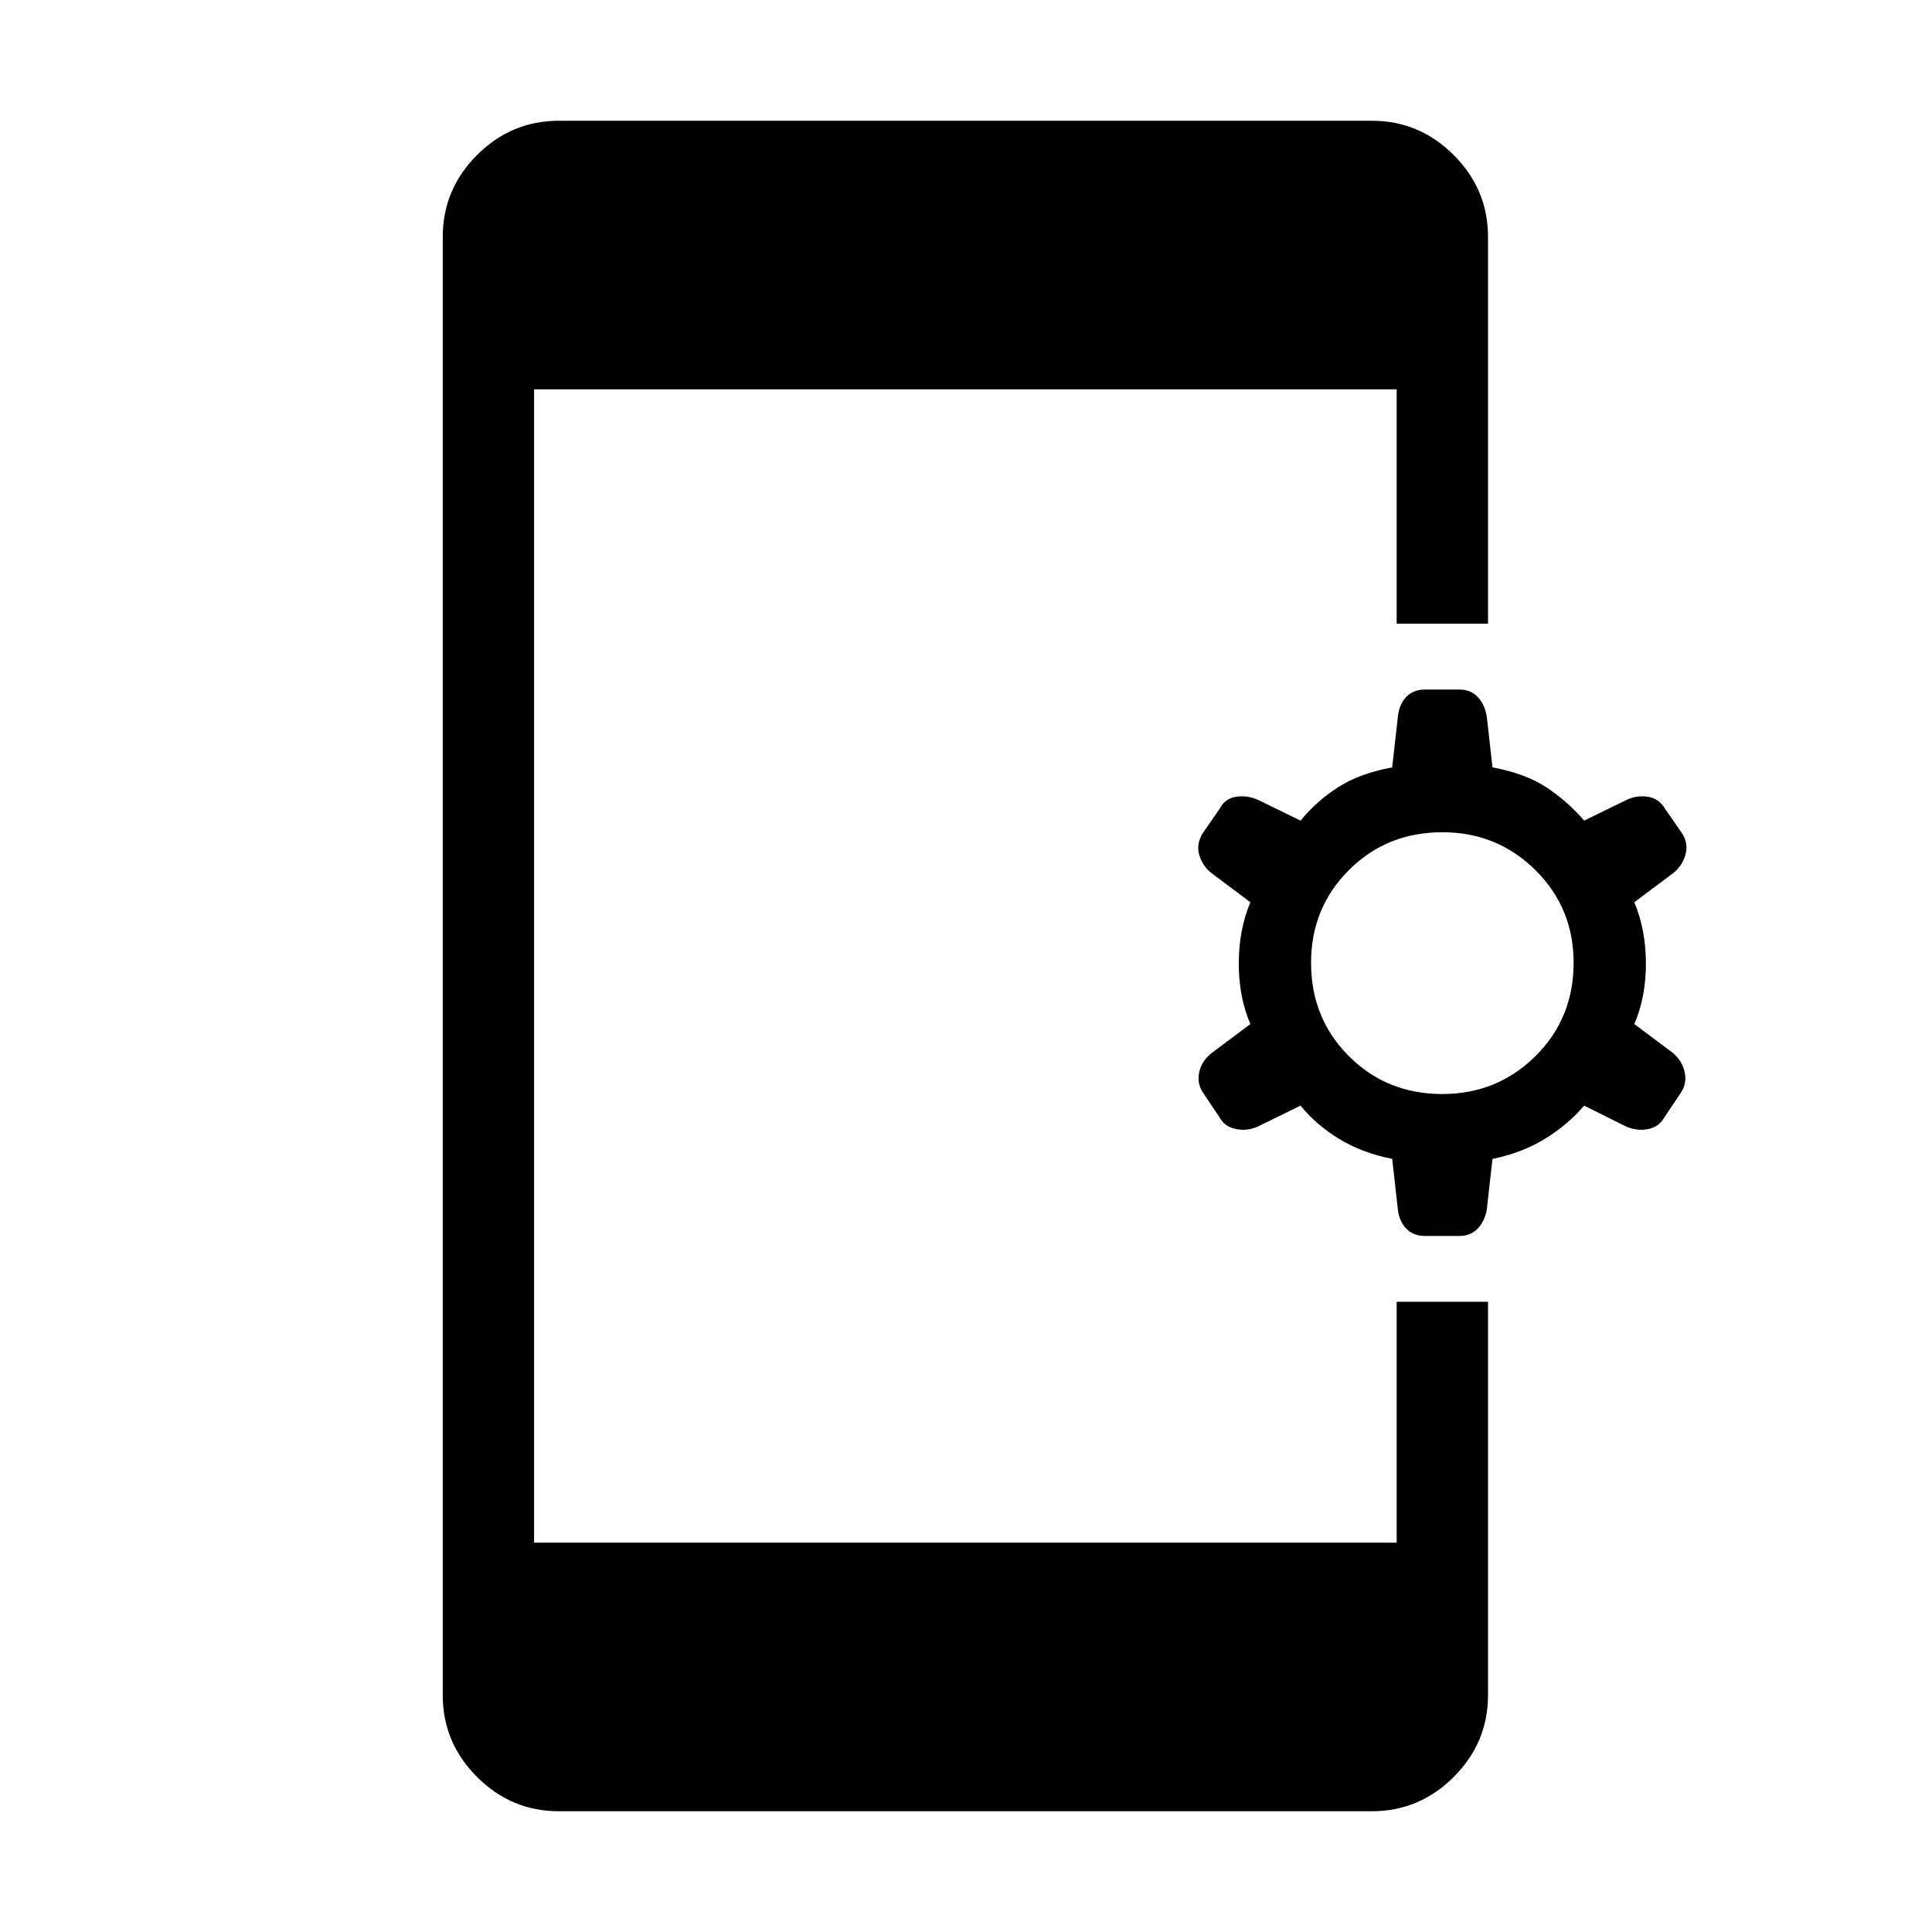 <svg xmlns="http://www.w3.org/2000/svg" width="48" height="48" viewBox="0 96 960 960"><path d="M277.694 995.999q-23.616 0-40.654-17.039-17.039-17.038-17.039-40.654V213.694q0-23.616 17.039-40.654 17.038-17.039 40.654-17.039h403.997q23.615 0 40.654 17.039 17.038 17.038 17.038 40.654v192.23H694V289.462H265.385v573.076H694V742.845h45.383v195.461q0 23.616-17.038 40.654-17.039 17.039-40.654 17.039H277.694ZM708.23 710.153q-6 0-9.5-3.692-3.5-3.693-4.115-9.308l-2.846-25.307q-15.077-3-26.423-9.962-11.347-6.962-19.116-16.5l-21.076 10.307q-5 2.385-10.693 1.385-5.692-1-8.307-5.615l-8.461-12.615q-3-4.615-1.808-10.115t6.192-9.5l19.23-14.385q-5.769-13.307-5.769-30.077 0-16.769 5.769-30.462l-19.23-14.384q-4.615-3.615-6.192-9.115t1.808-10.885l8.461-12.23q2.615-5 8.115-5.807 5.5-.808 10.885 1.577l21.076 10.307q7.769-9.539 18.5-16.5 10.731-6.962 27.039-9.962l2.846-25.307q.615-6 4.115-9.692 3.5-3.693 9.5-3.693h16.922q5.616 0 9.116 3.693 3.5 3.692 4.5 9.692l2.846 25.307q16.308 3 26.846 9.962 10.539 6.961 18.693 16.5l21.076-10.307q5-2.385 10.5-1.577 5.5.807 8.5 5.807l8.461 12.23q3.385 5 1.808 10.693-1.577 5.692-6.192 9.307l-19.231 14.384q5.77 13.693 5.77 30.462 0 16.77-5.77 30.077l19.231 14.385q4.615 4 5.807 9.5 1.193 5.5-1.807 10.115l-8.461 12.615q-2.616 4.615-8.116 5.615t-10.884-1.385l-20.692-10.307q-8.154 9.538-19.5 16.5-11.347 6.962-26.039 9.962l-2.846 25.307q-1 5.615-4.5 9.308-3.5 3.692-9.116 3.692H708.23Zm8.461-70.538q27.231 0 46.231-18.807 19-18.808 19-46.423 0-27.231-19-46.039-19-18.807-46.231-18.807-27.615 0-46.423 18.807-18.807 18.808-18.807 46.039 0 27.615 18.807 46.423 18.808 18.807 46.423 18.807Z"/></svg>
